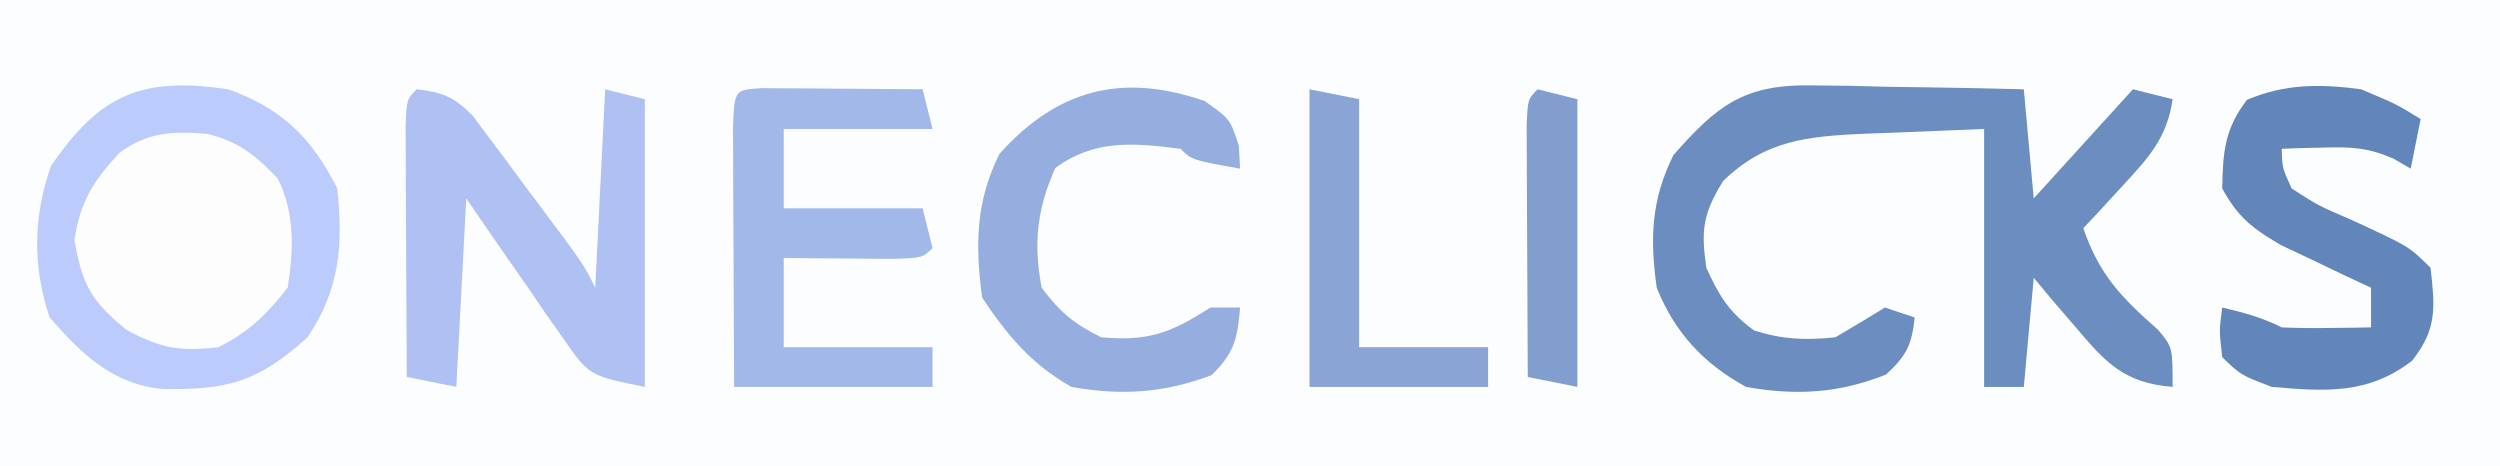 <?xml version="1.0" encoding="UTF-8"?>
<svg version="1.1" xmlns="http://www.w3.org/2000/svg" width="252" height="47">
<rect width="100%" height="100%" fill="#333333" stroke="none"/>
<path d="M0 0 C83.16 0 166.32 0 252 0 C252 15.51 252 31.02 252 47 C168.84 47 85.68 47 0 47 C0 31.49 0 15.98 0 0 Z " fill="#FCFDFE" transform="translate(0,0)"/>
<path d="M0 0 C5.368 1.889 8.46 4.92 11 10 C11.591 15.683 11.272 20.148 8 25 C3.018 29.496 0.036 30.294 -6.527 30.219 C-11.613 29.769 -14.75 26.714 -18 23 C-19.722 17.833 -19.656 12.894 -17.875 7.75 C-12.9 0.454 -8.663 -1.284 0 0 Z " fill="#BBCCFC" transform="translate(23,9)"/>
<path d="M0 0 C1.247 0.013 2.494 0.026 3.779 0.039 C5.073 0.073 6.366 0.106 7.699 0.141 C9.012 0.159 10.325 0.177 11.678 0.195 C14.915 0.242 18.15 0.308 21.387 0.391 C21.882 5.836 21.882 5.836 22.387 11.391 C25.687 7.761 28.987 4.131 32.387 0.391 C33.707 0.721 35.027 1.051 36.387 1.391 C35.822 5.299 33.965 7.29 31.324 10.141 C30.224 11.339 30.224 11.339 29.102 12.562 C28.536 13.166 27.97 13.769 27.387 14.391 C28.991 19.116 31.259 21.404 34.926 24.645 C36.387 26.391 36.387 26.391 36.387 30.391 C31.488 29.982 29.687 27.999 26.574 24.328 C25.784 23.409 24.994 22.49 24.18 21.543 C23.588 20.833 22.996 20.122 22.387 19.391 C22.057 23.021 21.727 26.651 21.387 30.391 C20.067 30.391 18.747 30.391 17.387 30.391 C17.387 21.811 17.387 13.231 17.387 4.391 C14.355 4.514 11.323 4.638 8.199 4.766 C7.253 4.8 6.306 4.834 5.331 4.869 C-0.39 5.137 -4.66 5.49 -8.926 9.641 C-10.956 12.949 -11.17 14.571 -10.613 18.391 C-9.336 21.2 -8.302 22.892 -5.801 24.703 C-2.885 25.62 -0.658 25.701 2.387 25.391 C4.067 24.414 5.736 23.417 7.387 22.391 C8.377 22.721 9.367 23.051 10.387 23.391 C10.1 26.159 9.567 27.222 7.512 29.141 C2.775 31.035 -1.592 31.289 -6.613 30.391 C-10.886 28.046 -13.802 24.924 -15.613 20.391 C-16.314 15.453 -16.169 11.502 -13.926 7.016 C-9.518 2.012 -6.813 -0.124 0 0 Z " fill="#6B8DC0" transform="translate(182.613,8.609)"/>
<path d="M0 0 C2.606 0.285 3.769 0.768 5.632 2.642 C6.408 3.684 6.408 3.684 7.199 4.746 C7.768 5.501 8.337 6.256 8.924 7.033 C9.797 8.223 9.797 8.223 10.688 9.438 C11.281 10.227 11.875 11.017 12.486 11.83 C16.8 17.599 16.8 17.599 18 20 C18.33 13.4 18.66 6.8 19 0 C20.32 0.33 21.64 0.66 23 1 C23 10.57 23 20.14 23 30 C17.375 28.875 17.375 28.875 14.668 24.965 C14.098 24.156 13.527 23.347 12.939 22.514 C12.361 21.664 11.783 20.813 11.188 19.938 C10.59 19.083 9.993 18.229 9.377 17.35 C7.905 15.242 6.451 13.122 5 11 C4.67 17.27 4.34 23.54 4 30 C2.35 29.67 0.7 29.34 -1 29 C-1.025 25.031 -1.043 21.061 -1.055 17.092 C-1.06 15.741 -1.067 14.39 -1.075 13.038 C-1.088 11.1 -1.093 9.161 -1.098 7.223 C-1.103 6.055 -1.108 4.887 -1.114 3.684 C-1 1 -1 1 0 0 Z " fill="#AEC1F2" transform="translate(42,9)"/>
<path d="M0 0 C3.129 0.743 4.942 2.188 7.121 4.504 C8.857 7.977 8.723 11.716 8.121 15.504 C5.94 18.26 4.249 19.94 1.121 21.504 C-2.787 21.948 -4.624 21.641 -8.129 19.754 C-11.741 16.798 -12.576 15.208 -13.379 10.691 C-12.762 6.755 -11.49 4.75 -8.793 1.867 C-5.88 -0.208 -3.499 -0.277 0 0 Z " fill="#FDFDFE" transform="translate(20.879,13.496)"/>
<path d="M0 0 C0.749 0.005 1.498 0.01 2.269 0.016 C3.078 0.019 3.887 0.022 4.72 0.026 C5.571 0.034 6.421 0.042 7.297 0.051 C8.151 0.056 9.005 0.06 9.885 0.065 C12.001 0.077 14.118 0.094 16.234 0.114 C16.564 1.434 16.894 2.754 17.234 4.114 C12.284 4.114 7.334 4.114 2.234 4.114 C2.234 6.754 2.234 9.394 2.234 12.114 C6.854 12.114 11.474 12.114 16.234 12.114 C16.564 13.434 16.894 14.754 17.234 16.114 C16.234 17.114 16.234 17.114 13.074 17.211 C11.786 17.2 10.498 17.188 9.172 17.176 C7.881 17.167 6.591 17.158 5.261 17.149 C4.262 17.137 3.263 17.125 2.234 17.114 C2.234 20.084 2.234 23.054 2.234 26.114 C7.184 26.114 12.134 26.114 17.234 26.114 C17.234 27.434 17.234 28.754 17.234 30.114 C10.634 30.114 4.034 30.114 -2.766 30.114 C-2.789 26.002 -2.809 21.89 -2.821 17.778 C-2.826 16.379 -2.833 14.979 -2.841 13.579 C-2.853 11.571 -2.859 9.563 -2.864 7.555 C-2.869 6.345 -2.874 5.136 -2.879 3.889 C-2.727 0.175 -2.727 0.175 0 0 Z " fill="#A2B8E9" transform="translate(76.766,8.886)"/>
<path d="M0 0 C3.562 1.5 3.562 1.5 6 3 C5.67 4.65 5.34 6.3 5 8 C4.438 7.673 3.876 7.345 3.297 7.008 C0.731 5.882 -0.968 5.793 -3.75 5.875 C-4.949 5.902 -4.949 5.902 -6.172 5.93 C-7.077 5.964 -7.077 5.964 -8 6 C-7.954 7.917 -7.954 7.917 -7 10 C-4.308 11.733 -4.308 11.733 -1.062 13.125 C4.841 15.841 4.841 15.841 7 18 C7.447 22.021 7.681 24.138 5.125 27.375 C0.682 30.773 -3.567 30.469 -9 30 C-12.125 28.812 -12.125 28.812 -14 27 C-14.312 24.312 -14.312 24.312 -14 22 C-11.831 22.506 -10 23 -8 24 C-6.46 24.07 -4.917 24.085 -3.375 24.062 C-2.558 24.053 -1.74 24.044 -0.898 24.035 C-0.272 24.024 0.355 24.012 1 24 C1 22.68 1 21.36 1 20 C0.169 19.613 -0.663 19.227 -1.52 18.828 C-2.606 18.307 -3.693 17.787 -4.812 17.25 C-5.891 16.74 -6.97 16.229 -8.082 15.703 C-10.968 14.019 -12.404 12.905 -14 10 C-13.936 6.353 -13.762 3.984 -11.5 1.062 C-7.669 -0.566 -4.098 -0.552 0 0 Z " fill="#6286B9" transform="translate(238,9)"/>
<path d="M0 0 C2.562 1.812 2.562 1.812 3.438 4.5 C3.479 5.263 3.52 6.026 3.562 6.812 C-1.312 5.938 -1.312 5.938 -2.438 4.812 C-7.186 4.207 -11.123 3.843 -15.062 6.75 C-16.909 10.863 -17.284 14.374 -16.438 18.812 C-14.561 21.314 -13.199 22.432 -10.438 23.812 C-5.684 24.235 -3.387 23.374 0.562 20.812 C1.552 20.812 2.542 20.812 3.562 20.812 C3.309 23.937 2.972 25.417 0.688 27.625 C-4.057 29.428 -8.437 29.714 -13.438 28.812 C-17.456 26.543 -19.901 23.617 -22.438 19.812 C-23.15 14.535 -23.083 10.104 -20.688 5.312 C-14.822 -1.205 -8.337 -2.88 0 0 Z " fill="#95AEDF" transform="translate(121.438,10.188)"/>
<path d="M0 0 C2.475 0.495 2.475 0.495 5 1 C5 9.25 5 17.5 5 26 C9.29 26 13.58 26 18 26 C18 27.32 18 28.64 18 30 C12.06 30 6.12 30 0 30 C0 20.1 0 10.2 0 0 Z " fill="#89A4D5" transform="translate(132,9)"/>
<path d="M0 0 C1.98 0.495 1.98 0.495 4 1 C4 10.57 4 20.14 4 30 C2.35 29.67 0.7 29.34 -1 29 C-1.025 25.031 -1.043 21.061 -1.055 17.092 C-1.06 15.741 -1.067 14.39 -1.075 13.038 C-1.088 11.1 -1.093 9.161 -1.098 7.223 C-1.103 6.055 -1.108 4.887 -1.114 3.684 C-1 1 -1 1 0 0 Z " fill="#819ECE" transform="translate(155,9)"/>
</svg>
